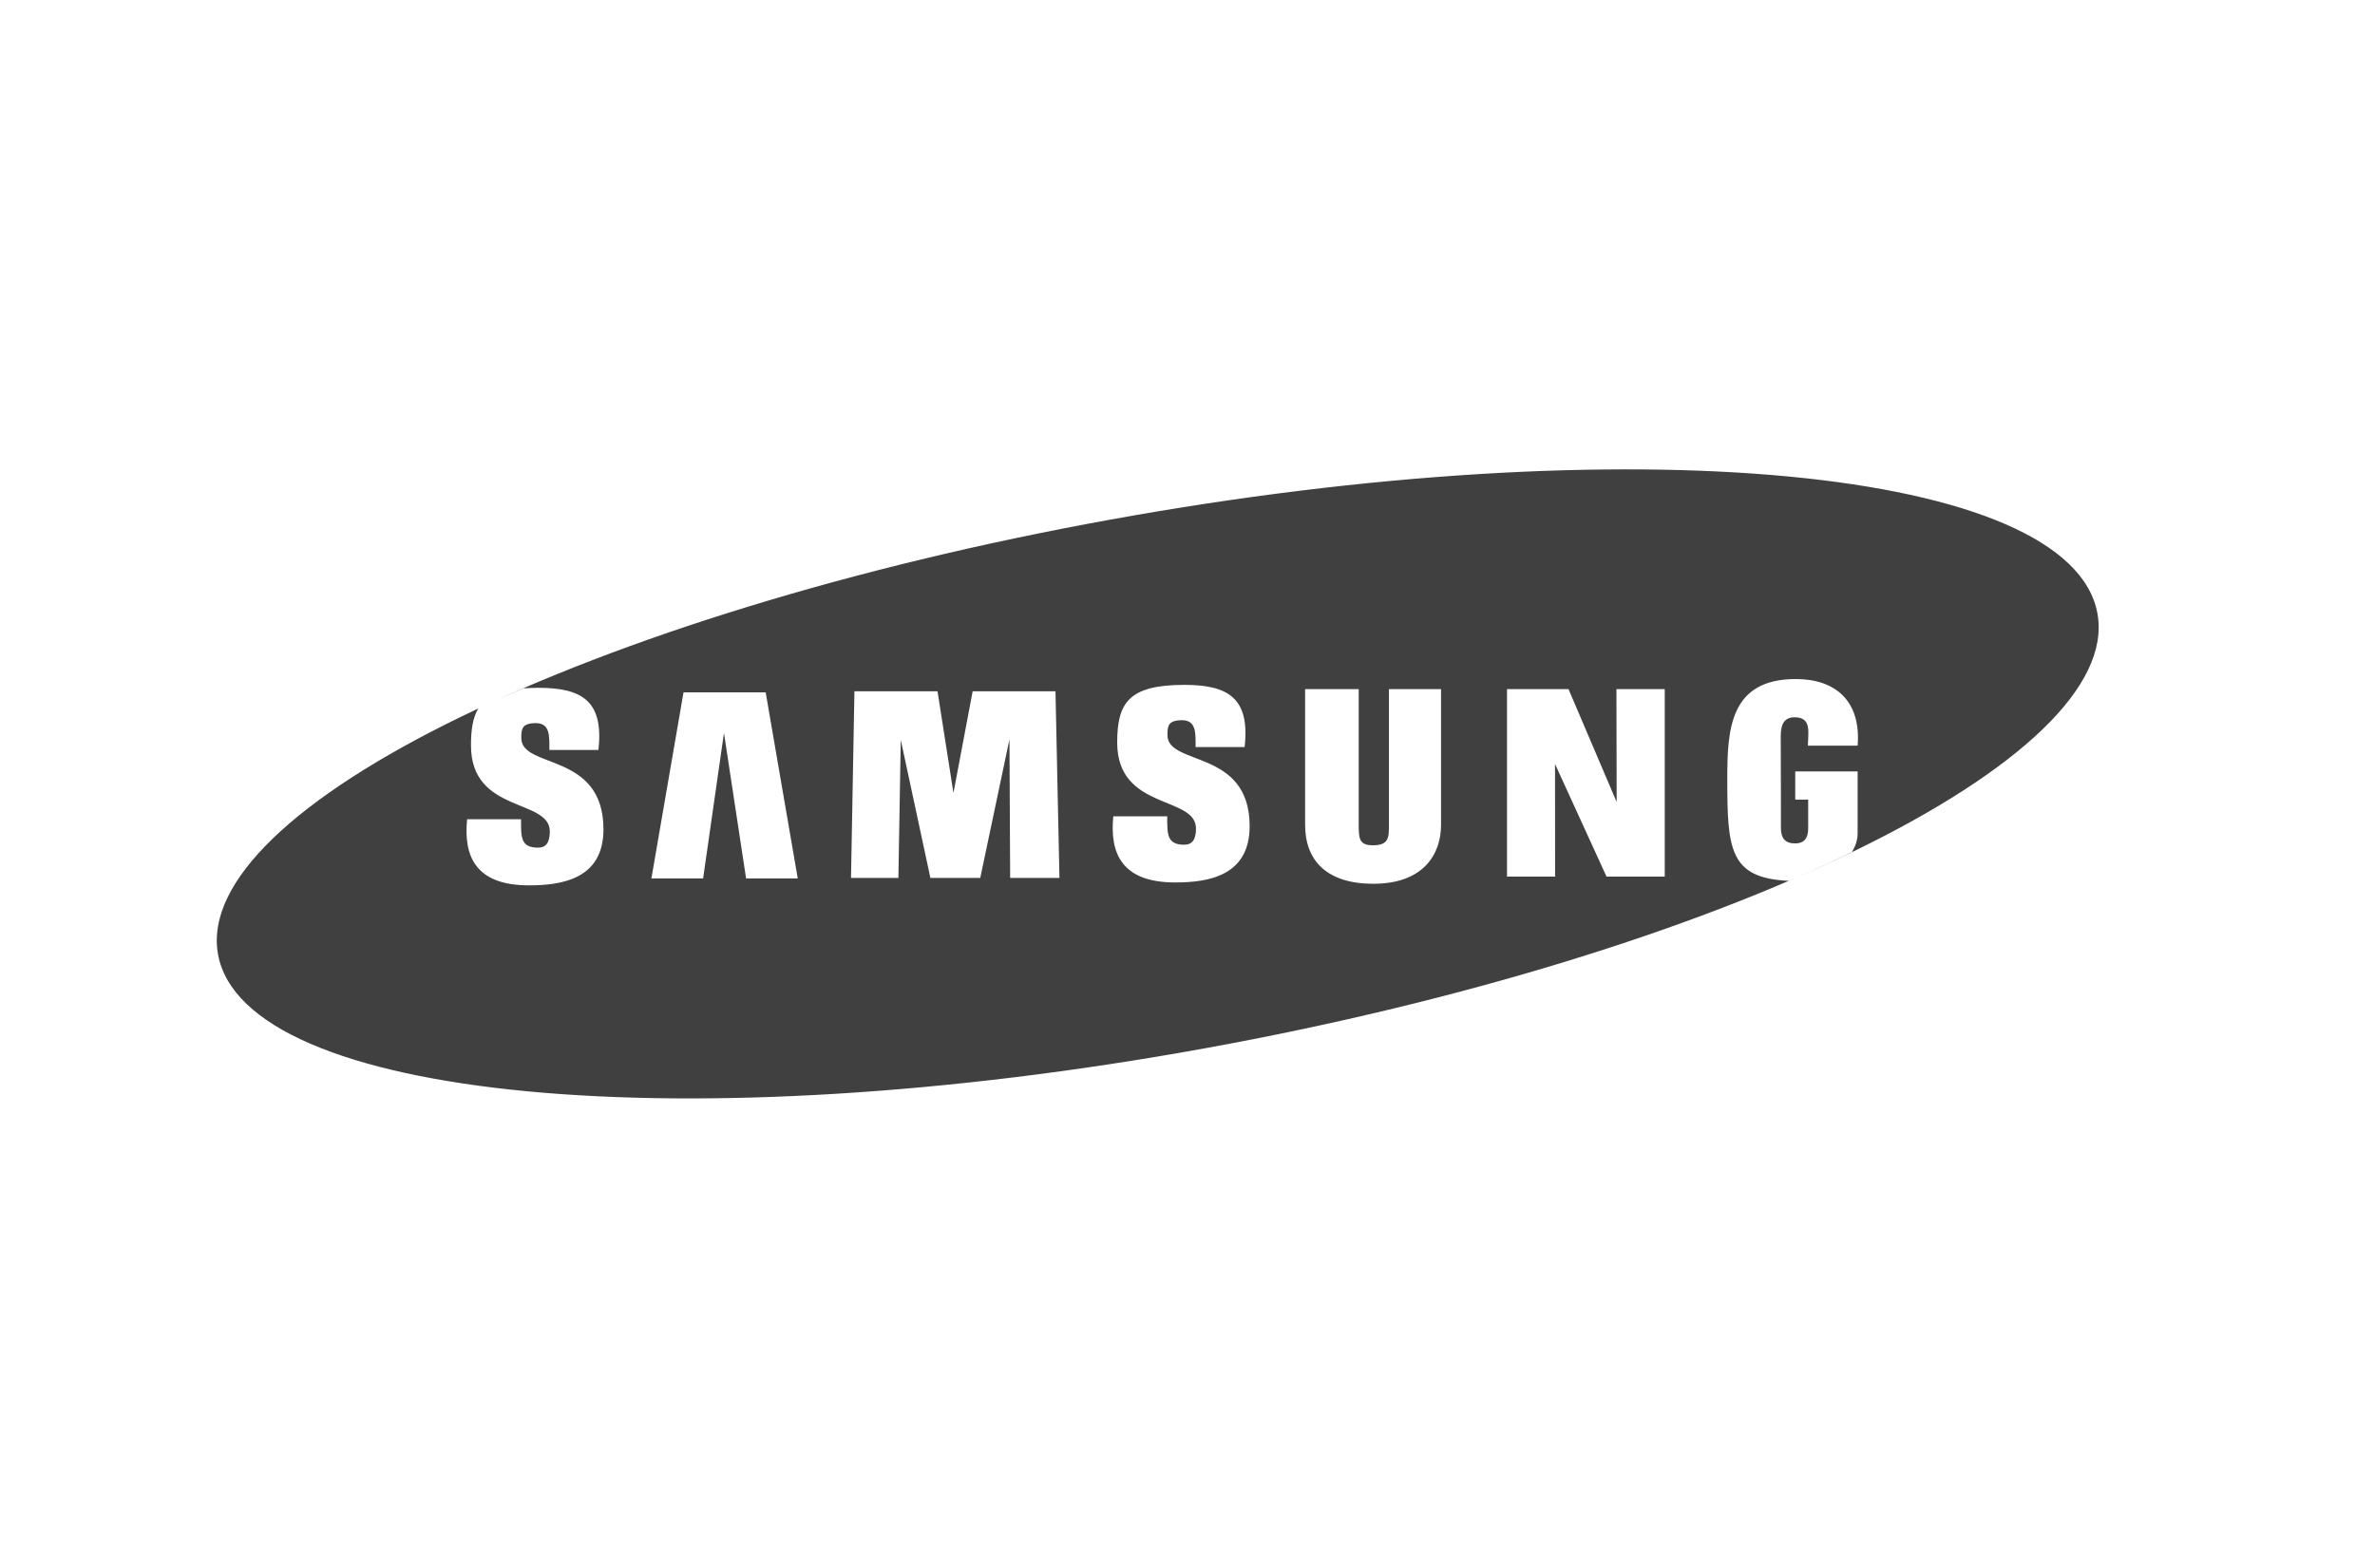 <?xml version="1.0" encoding="utf-8"?>
<!-- Generator: Adobe Illustrator 16.0.0, SVG Export Plug-In . SVG Version: 6.00 Build 0)  -->
<!DOCTYPE svg PUBLIC "-//W3C//DTD SVG 1.1//EN" "http://www.w3.org/Graphics/SVG/1.1/DTD/svg11.dtd">
<svg version="1.1"
	 id="svg2" xmlns:dc="http://purl.org/dc/elements/1.1/" xmlns:cc="http://creativecommons.org/ns#" xmlns:rdf="http://www.w3.org/1999/02/22-rdf-syntax-ns#" xmlns:svg="http://www.w3.org/2000/svg" xmlns:sodipodi="http://sodipodi.sourceforge.net/DTD/sodipodi-0.dtd" xmlns:inkscape="http://www.inkscape.org/namespaces/inkscape" sodipodi:docname="Intel Logo.svg" inkscape:version="0.91 r13725"
	 xmlns="http://www.w3.org/2000/svg" xmlns:xlink="http://www.w3.org/1999/xlink" x="0px" y="0px" width="151.443px" height="100px"
	 viewBox="0 248.667 151.443 100" enable-background="new 0 248.667 151.443 100" xml:space="preserve">
<g id="layer1" transform="translate(-15.466,-145.993)" inkscape:label="Ebene 1" inkscape:groupmode="layer">
	<path id="path7372" fill="#404040" d="M149.21,433.789c1.688,9.298-23.771,21.713-56.861,27.726
		c-33.092,6.013-61.292,3.319-62.98-5.979c-1.688-9.315,23.771-21.73,56.864-27.726C119.322,421.797,147.521,424.473,149.21,433.789
		 M95.15,447.355c0-4.945-5.241-3.811-5.241-5.81c0-0.559,0.032-0.948,0.929-0.948c0.925,0,0.865,0.848,0.865,1.711h3.127
		c0.355-3.15-1.078-3.964-3.843-3.964c-3.538,0-4.283,1.135-4.283,3.676c0,4.353,5.025,3.37,5.025,5.487
		c0,0.745-0.271,1.033-0.749,1.033c-1.121,0-1.085-0.694-1.085-1.812h-3.439c-0.235,2.354,0.53,4.218,3.945,4.218
		C92.499,450.946,95.15,450.54,95.15,447.355 M49.197,451.131c2.099,0,4.749-0.406,4.749-3.573c0-4.963-5.24-3.828-5.24-5.826
		c0-0.559,0.032-0.948,0.926-0.948c0.927,0,0.864,0.847,0.865,1.711h3.127c0.357-3.15-1.075-3.964-3.843-3.964
		c-0.337,0-0.652,0.018-0.94,0.034c-0.991,0.424-1.947,0.847-2.875,1.287c-0.351,0.575-0.468,1.355-0.468,2.354
		c0,4.353,5.025,3.37,5.027,5.487c-0.001,0.745-0.271,1.033-0.749,1.033c-1.123,0-1.086-0.678-1.086-1.812h-3.438
		C45.015,449.269,45.782,451.131,49.197,451.131 M61.63,441.41l1.411,9.281h3.294l-2.046-11.872h-5.238l-2.048,11.872H60.3
		L61.63,441.41 M76.263,445.238l-1.016-6.486h-5.298l-0.218,11.906h3.021l0.152-8.808l1.889,8.808h3.179l1.863-8.841l0.044,8.841
		h3.144l-0.254-11.906h-5.281L76.263,445.238 M98.687,438.616v8.655c0,2.303,1.412,3.759,4.344,3.759
		c3.25,0,4.324-1.931,4.324-3.759v-8.655h-3.322v8.587c0,0.897,0.002,1.372-1.037,1.372c-0.889,0-0.891-0.475-0.891-1.372v-8.587
		H98.687 M121.619,450.573v-11.957h-3.08l0.014,7.198l-3.07-7.198h-3.922v11.957h3.066l-0.004-7.181l3.283,7.181H121.619
		 M129.976,437.972c-4.215,0-4.369,3.218-4.369,6.385c0,4.454,0.131,6.318,3.918,6.486c1.4-0.592,2.74-1.202,4.018-1.812
		c0.213-0.355,0.369-0.745,0.375-1.186v-3.98h-3.977l-0.002,1.796h0.826v1.812c0,0.83-0.416,0.983-0.842,0.983
		c-0.65,0-0.896-0.356-0.896-0.983c0-0.728,0.002-3.624-0.012-5.859c0-0.797,0.254-1.203,0.885-1.203c1.113,0,0.85,0.982,0.85,1.812
		h3.168C134.146,439.361,132.499,437.972,129.976,437.972"/>
</g>
</svg>
